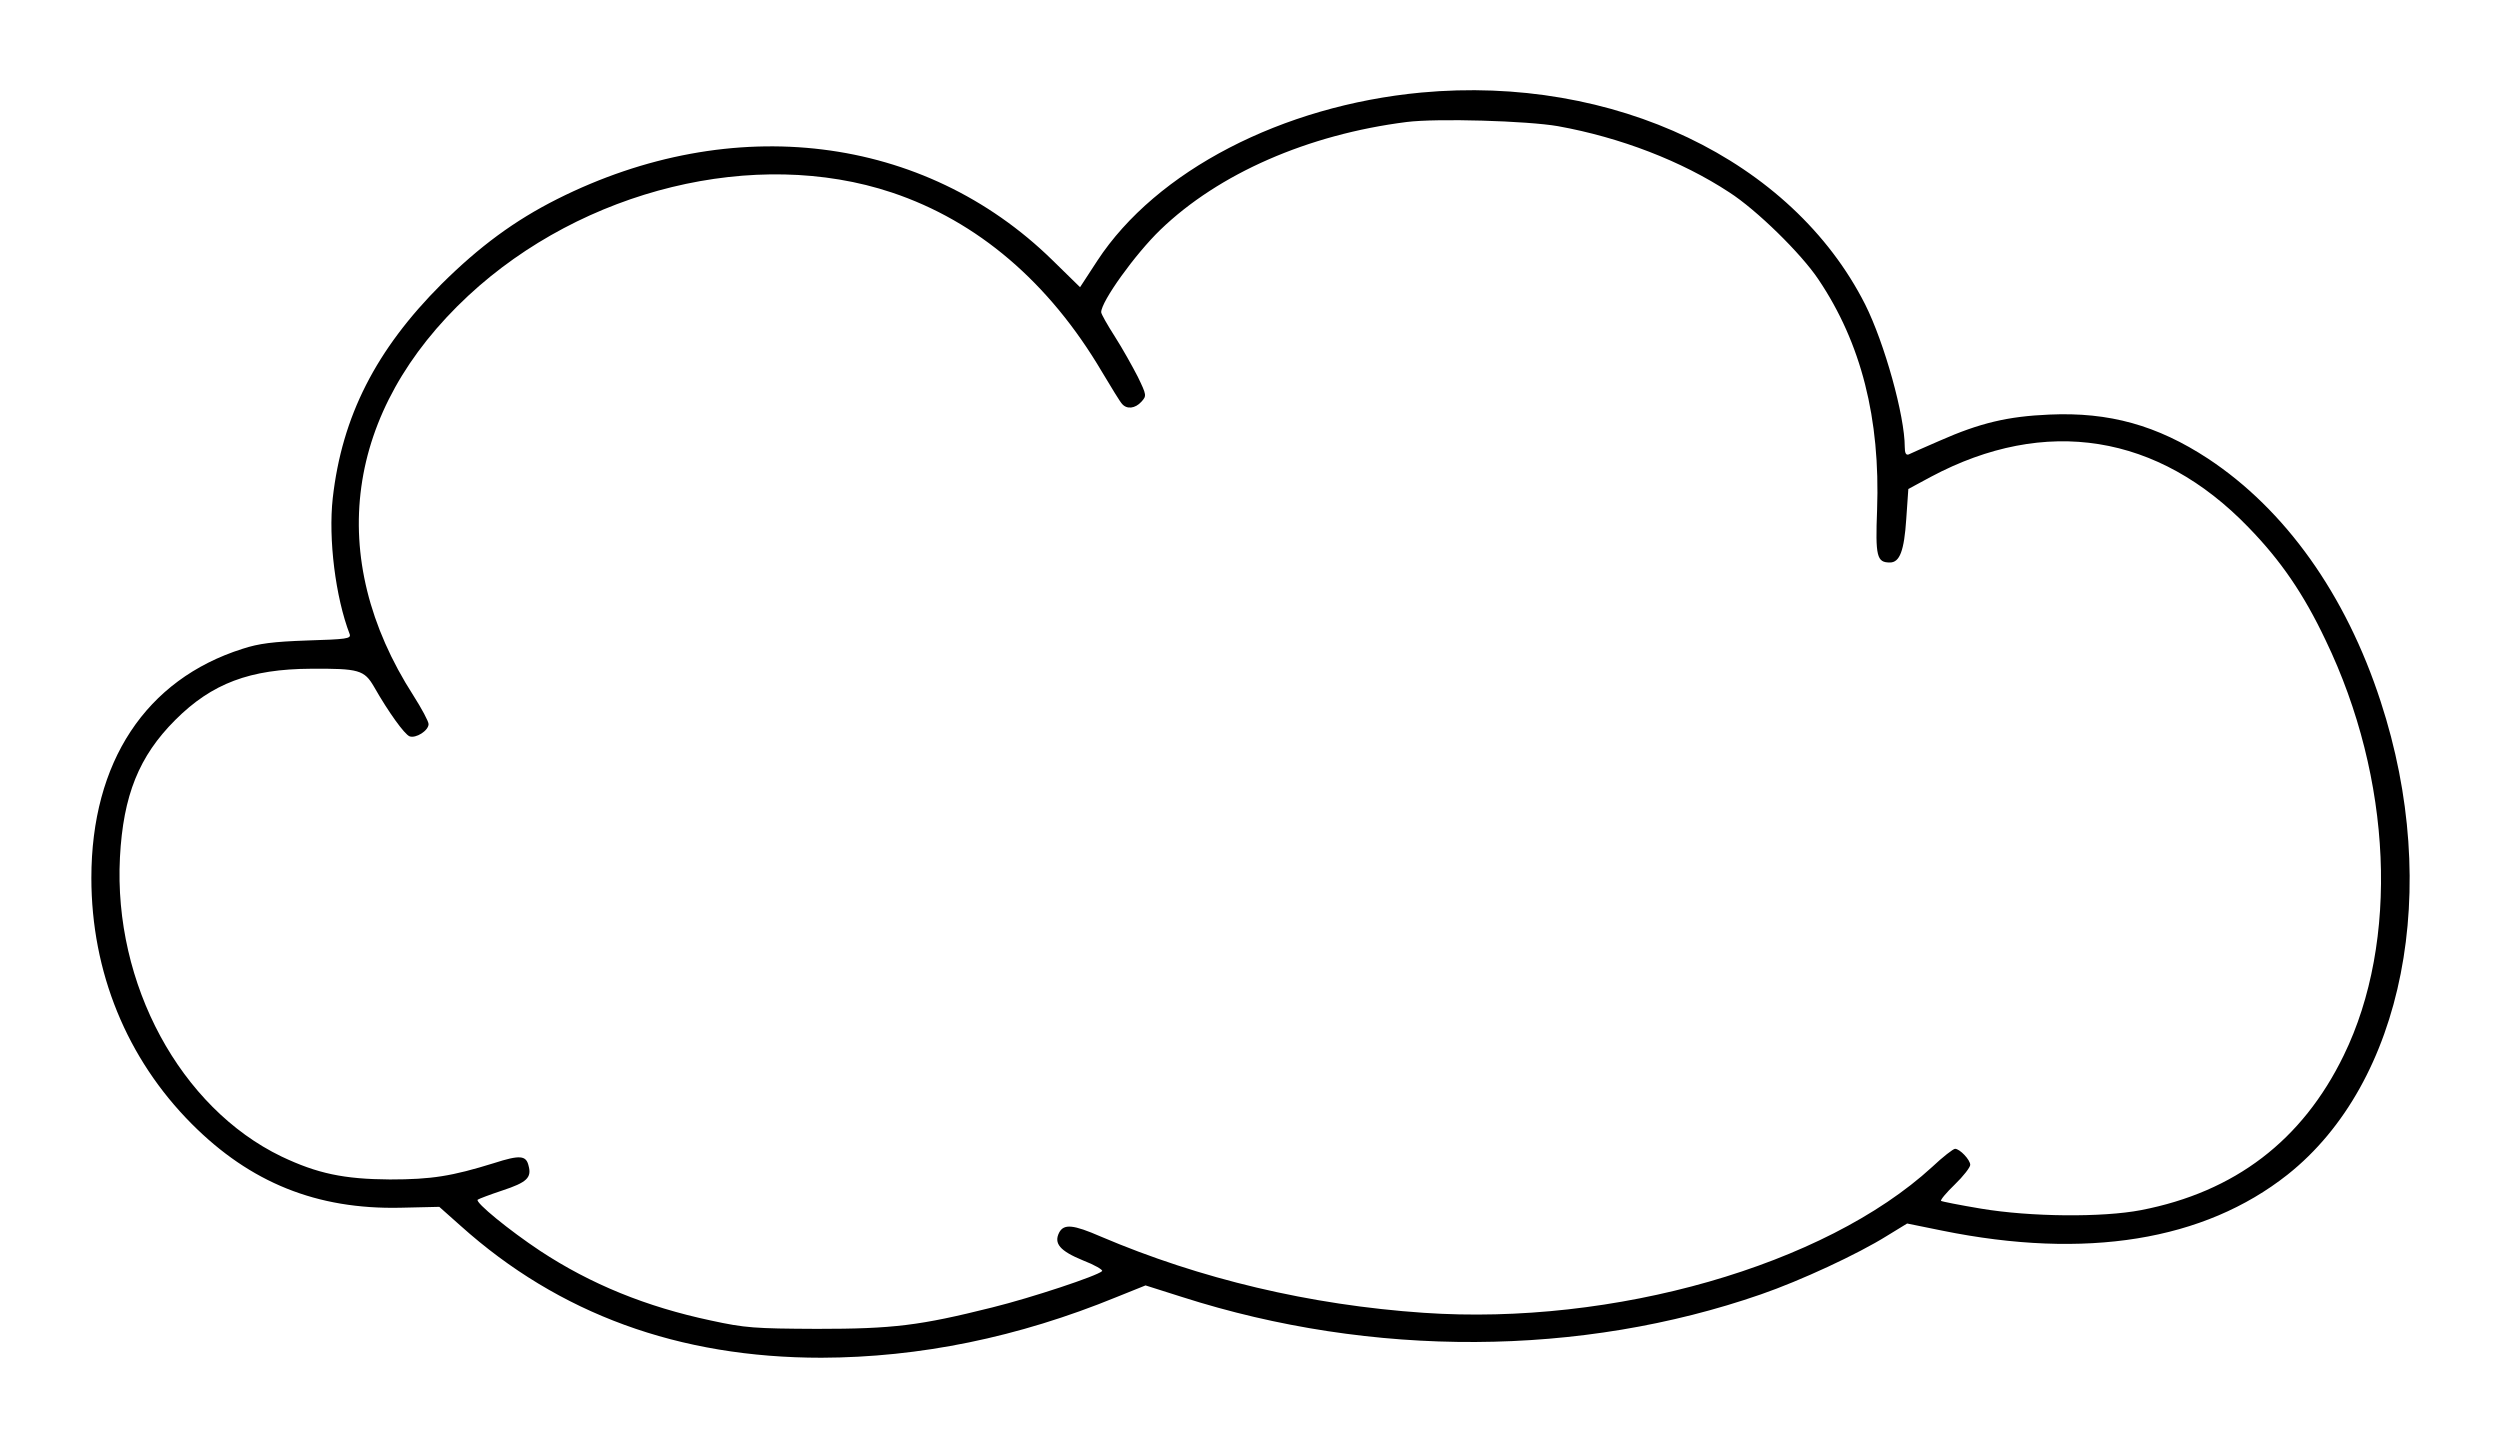 <?xml version="1.0" standalone="no"?>
<!DOCTYPE svg PUBLIC "-//W3C//DTD SVG 20010904//EN"
 "http://www.w3.org/TR/2001/REC-SVG-20010904/DTD/svg10.dtd">
<svg version="1.0" xmlns="http://www.w3.org/2000/svg"
 width="840pt" height="487pt" viewBox="0 0 840 487"
 preserveAspectRatio="xMidYMid meet">
<g transform="translate(0,487) scale(0.1,-0.1)"
fill="#000000" stroke="none">
<path d="M4775 4559 c-467 -44 -890 -263 -1088 -565 l-58 -89 -93 91 c-431
422 -1075 501 -1664 205 -143 -72 -261 -159 -388 -285 -221 -221 -335 -445
-366 -720 -15 -137 9 -332 57 -457 5 -15 -11 -17 -142 -21 -115 -4 -163 -10
-218 -28 -325 -103 -508 -380 -508 -770 0 -316 119 -607 337 -826 197 -198
421 -288 701 -282 l131 3 72 -64 c330 -296 733 -443 1212 -443 330 1 660 68
992 204 l97 39 123 -39 c640 -205 1340 -201 1945 9 133 46 325 135 424 197
l67 41 118 -24 c482 -98 879 -34 1160 188 391 310 519 961 313 1590 -117 360
-321 645 -580 816 -171 112 -332 157 -533 148 -140 -6 -233 -28 -369 -88 -51
-22 -98 -43 -104 -46 -9 -3 -13 5 -13 25 0 105 -68 349 -133 479 -246 486
-845 772 -1492 712z m460 -113 c210 -38 415 -117 575 -222 92 -59 242 -206
300 -293 144 -214 208 -468 197 -774 -6 -157 -1 -177 43 -177 33 0 48 39 55
146 l7 101 76 41 c385 205 764 144 1067 -170 108 -111 185 -223 259 -379 224
-465 248 -1012 61 -1395 -139 -286 -366 -459 -681 -520 -130 -25 -371 -23
-538 5 -72 12 -132 24 -134 26 -3 3 18 28 46 55 29 28 52 58 52 66 0 17 -35
54 -51 54 -6 0 -41 -27 -77 -61 -361 -331 -1071 -534 -1709 -490 -381 26 -751
114 -1084 256 -94 41 -124 43 -140 14 -19 -37 2 -62 80 -94 39 -15 68 -32 64
-36 -16 -16 -236 -89 -369 -122 -244 -61 -332 -72 -589 -72 -210 1 -241 3
-356 28 -217 46 -404 122 -574 234 -104 69 -219 163 -210 172 4 3 41 17 83 31
82 27 99 43 88 83 -8 35 -29 37 -116 9 -142 -44 -209 -55 -350 -55 -155 1
-244 20 -364 77 -340 164 -565 580 -543 1005 11 209 64 340 186 462 123 123
251 171 456 172 161 1 179 -4 212 -61 49 -86 102 -159 119 -166 21 -8 64 19
64 41 0 9 -23 52 -51 96 -298 464 -230 957 184 1343 386 359 966 500 1424 347
287 -96 528 -301 706 -603 31 -52 61 -101 67 -107 16 -19 44 -16 65 7 18 20
18 22 -12 84 -18 35 -52 96 -77 135 -25 39 -46 76 -46 82 0 36 114 195 199
277 196 189 496 320 827 362 103 13 405 4 509 -14z"/>
</g>
</svg>
